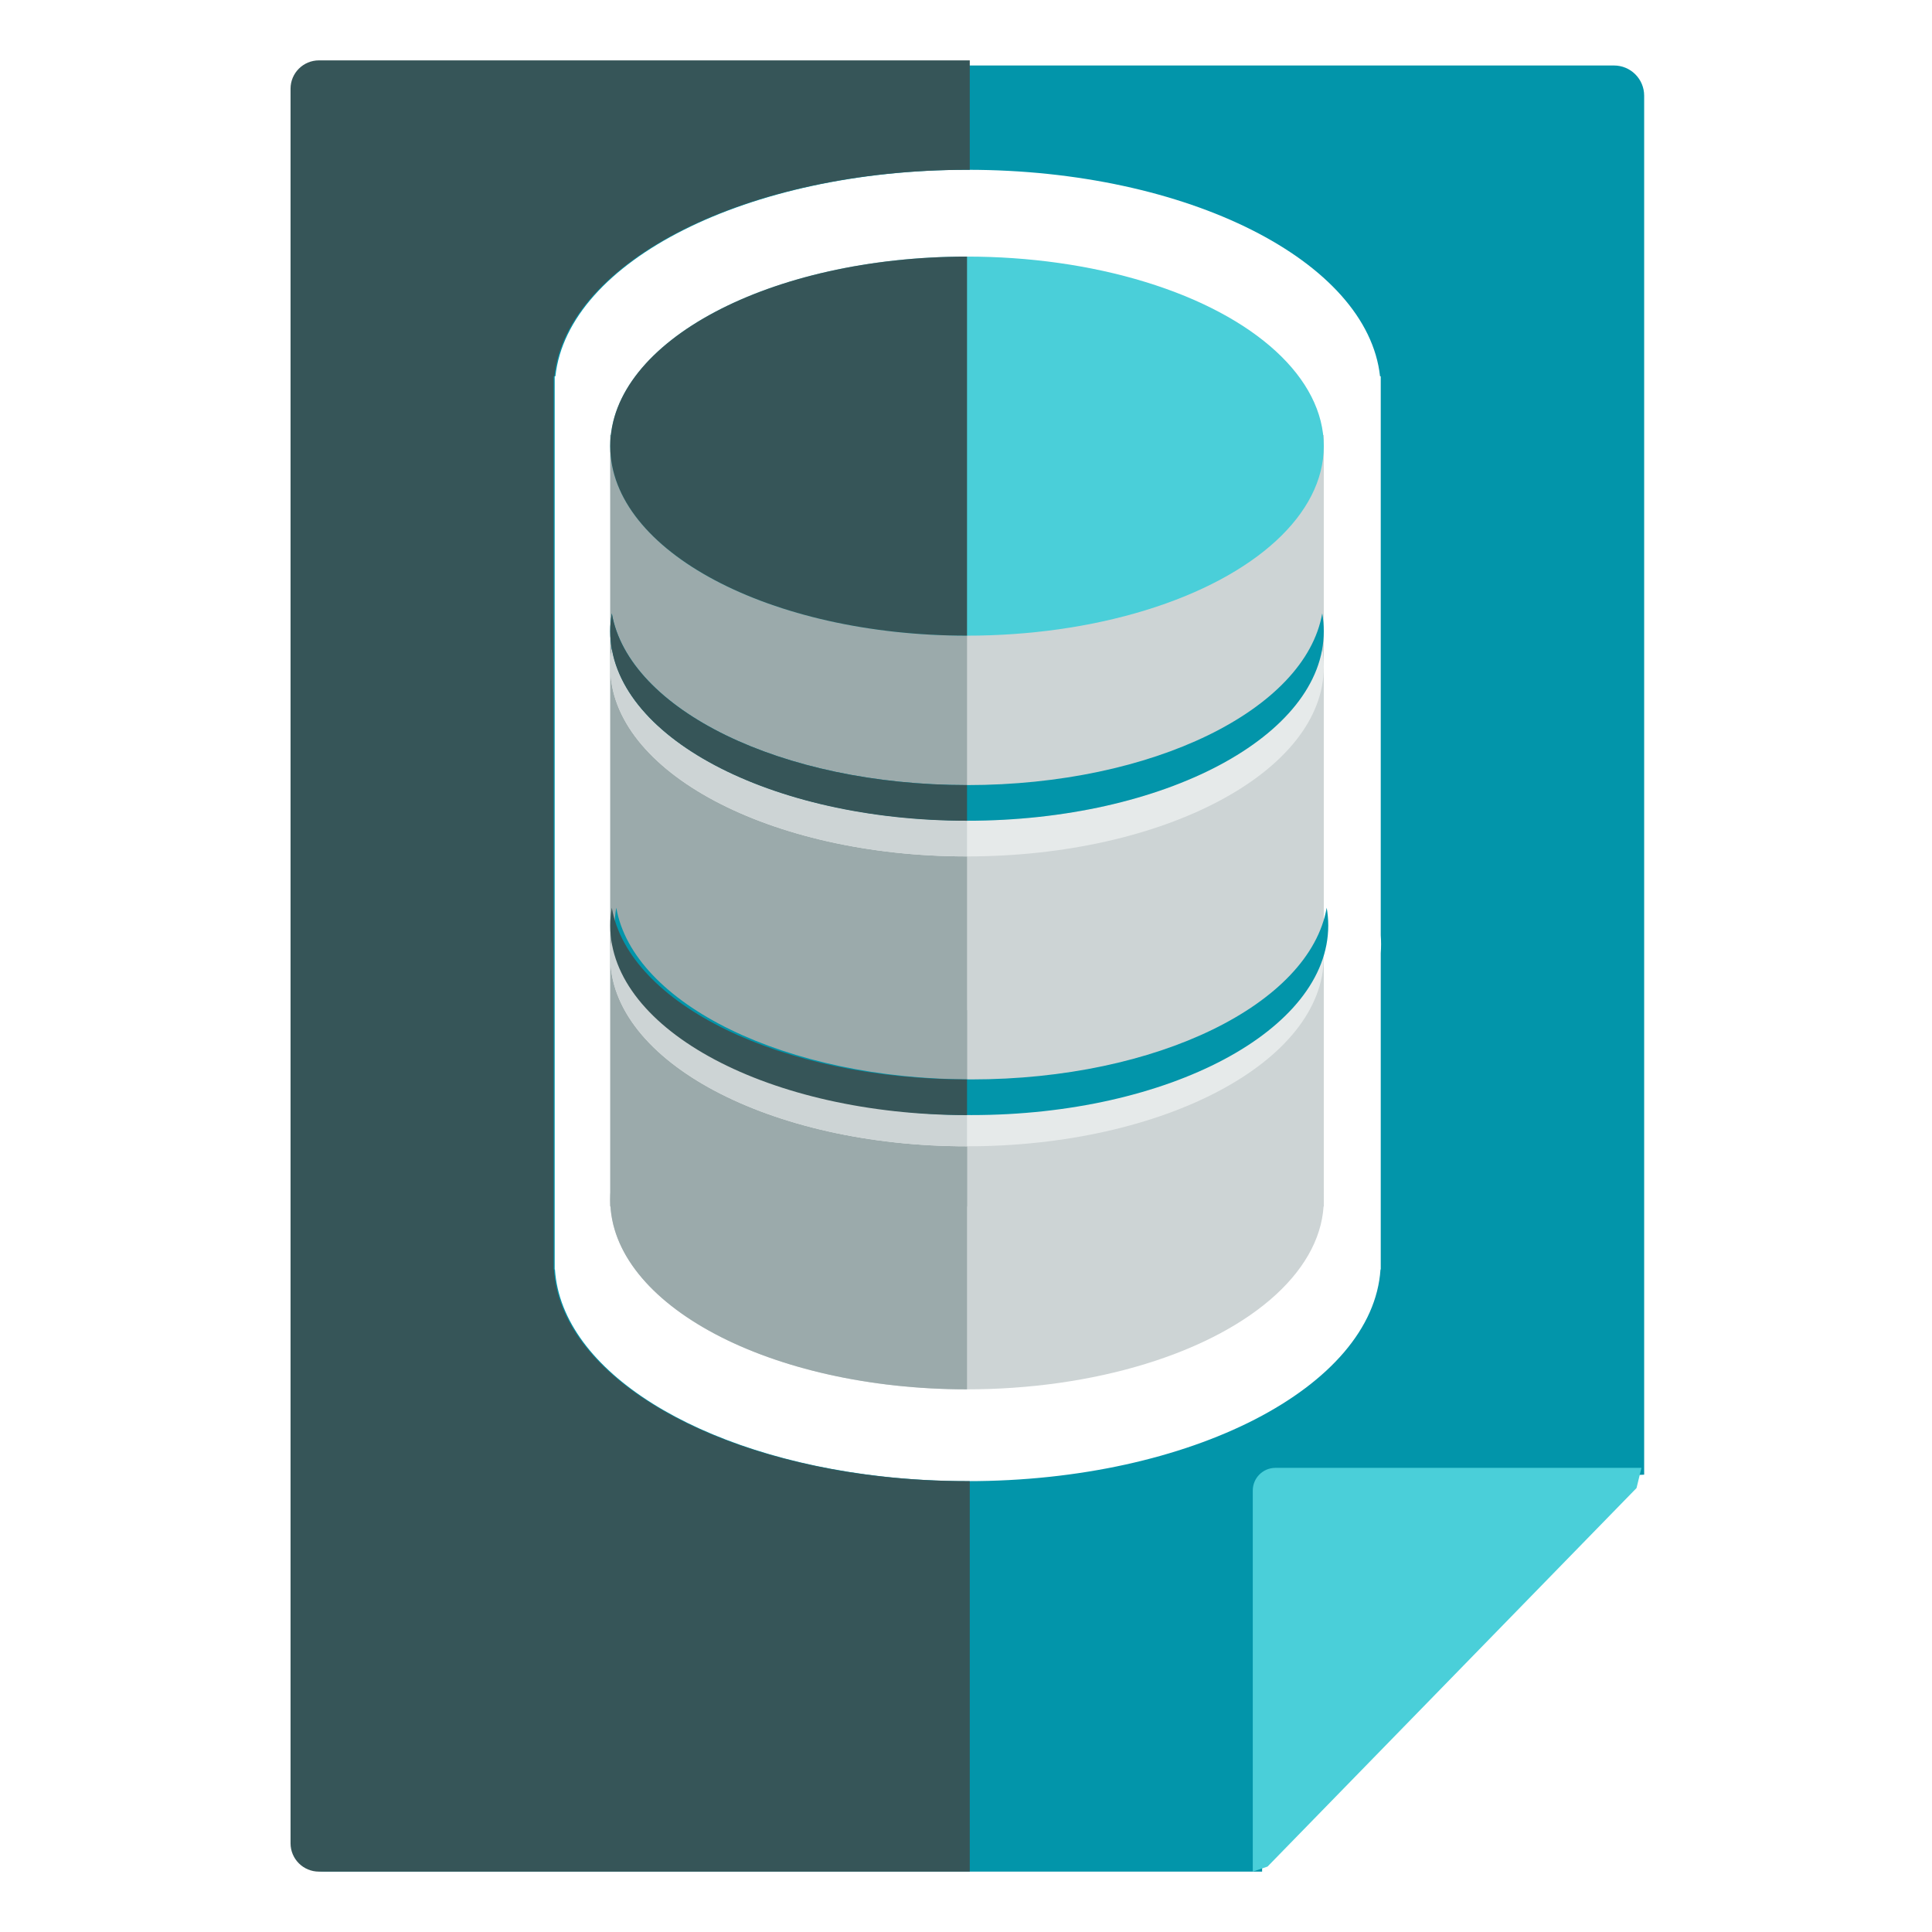 <svg width="512" height="512" viewBox="0 0 512 512" fill="none" xmlns="http://www.w3.org/2000/svg">
<rect x="161.724" y="115.273" width="189.095" height="204.459" fill="#CDD4D5"/>
<ellipse cx="256.271" cy="317.961" rx="94.548" ry="50.228" fill="#CDD4D5"/>
<rect x="161.724" y="115.273" width="94.548" height="204.459" fill="#9BAAAB"/>
<path fill-rule="evenodd" clip-rule="evenodd" d="M161.722 318.05V317.872C161.812 290.172 204.108 267.732 256.27 267.732C256.27 267.732 256.27 267.732 256.27 267.732V368.189C256.27 368.189 256.27 368.189 256.27 368.189C204.108 368.189 161.812 345.749 161.722 318.05Z" fill="#9BAAAB"/>
<ellipse cx="256.271" cy="118.228" rx="94.548" ry="50.228" fill="#4ACFD9"/>
<path fill-rule="evenodd" clip-rule="evenodd" d="M350.404 172.004C345.921 197.528 305.487 217.506 256.27 217.506C207.053 217.506 166.619 197.528 162.135 172.004C161.862 173.56 161.722 175.136 161.722 176.73C161.722 204.471 204.053 226.959 256.27 226.959C308.487 226.959 350.817 204.471 350.817 176.73C350.817 175.136 350.678 173.56 350.404 172.004Z" fill="#E6EAEA"/>
<path fill-rule="evenodd" clip-rule="evenodd" d="M350.404 162.553C345.921 188.077 305.487 208.055 256.27 208.055C207.053 208.055 166.619 188.077 162.135 162.553C161.862 164.109 161.722 165.685 161.722 167.279C161.722 195.019 204.053 217.507 256.27 217.507C308.487 217.507 350.817 195.019 350.817 167.279C350.817 165.685 350.678 164.109 350.404 162.553Z" fill="#0295AA"/>
<path fill-rule="evenodd" clip-rule="evenodd" d="M350.404 248.828C345.921 274.352 305.487 294.33 256.27 294.33C207.053 294.33 166.619 274.352 162.135 248.828C161.862 250.384 161.722 251.961 161.722 253.554C161.722 281.295 204.053 303.783 256.27 303.783C308.487 303.783 350.817 281.295 350.817 253.554C350.817 251.961 350.678 250.384 350.404 248.828Z" fill="#E6EAEA"/>
<path fill-rule="evenodd" clip-rule="evenodd" d="M161.722 118.317V118.14C161.812 90.44 204.108 68 256.27 68C256.27 68 256.27 68 256.27 68V168.457C256.27 168.457 256.27 168.457 256.27 168.457C204.108 168.457 161.812 146.017 161.722 118.317Z" fill="#365558"/>
<path fill-rule="evenodd" clip-rule="evenodd" d="M350.817 176.62C350.817 176.655 350.817 176.691 350.817 176.726C350.817 176.762 350.817 176.797 350.817 176.833V176.62ZM256.27 226.955C204.052 226.955 161.722 204.467 161.722 176.726C161.722 175.132 161.862 173.556 162.135 172C166.619 197.524 207.053 217.502 256.27 217.502V226.955Z" fill="#CDD4D5"/>
<path fill-rule="evenodd" clip-rule="evenodd" d="M350.817 253.448C350.817 253.483 350.817 253.519 350.817 253.554C350.817 253.59 350.817 253.625 350.817 253.661V253.448ZM256.27 303.783C204.052 303.783 161.722 281.295 161.722 253.554C161.722 251.961 161.862 250.384 162.135 248.828C166.619 274.352 207.053 294.33 256.27 294.33V303.783Z" fill="#CDD4D5"/>
<path fill-rule="evenodd" clip-rule="evenodd" d="M350.817 167.173C350.817 167.208 350.817 167.244 350.817 167.279C350.817 167.315 350.817 167.35 350.817 167.386V167.173ZM256.27 217.507C204.052 217.507 161.722 195.019 161.722 167.279C161.722 165.685 161.862 164.109 162.135 162.553C166.619 188.077 207.053 208.055 256.27 208.055V217.507Z" fill="#365558"/>
<path fill-rule="evenodd" clip-rule="evenodd" d="M351.587 240.553C347.104 266.077 306.67 286.055 257.453 286.055C208.236 286.055 167.802 266.077 163.318 240.553C163.045 242.109 162.905 243.685 162.905 245.279C162.905 273.019 205.236 295.507 257.453 295.507C309.67 295.507 352.001 273.019 352.001 245.279C352.001 243.685 351.861 242.109 351.587 240.553Z" fill="#0295AA"/>
<path fill-rule="evenodd" clip-rule="evenodd" d="M350.817 245.178C350.817 245.214 350.817 245.249 350.817 245.285C350.817 245.32 350.817 245.356 350.817 245.391V245.178ZM256.27 295.513C204.052 295.513 161.722 273.025 161.722 245.285C161.722 243.691 161.862 242.115 162.135 240.559C166.619 266.083 207.053 286.061 256.27 286.061V295.513Z" fill="#365558"/>
<path fill-rule="evenodd" clip-rule="evenodd" d="M78.052 25.355C78.052 20.937 81.634 17.355 86.052 17.355H427.721C432.139 17.355 435.721 20.937 435.721 25.355V390.801L435.72 390.801L334.469 396.06V496H86.052C81.634 496 78.052 492.418 78.052 488V25.355ZM365.91 252.618V334.37V336.421H365.843C363.81 367.585 315.614 392.518 256.456 392.518H256.454C248.598 392.518 240.935 392.078 233.548 391.242C185.309 385.785 148.83 363.446 147.067 336.421H147.002V334.729C147.001 334.635 147 334.541 147 334.446V334.294C147 334.2 147.001 334.105 147.002 334.011V260.168C147.001 260.048 147 259.928 147 259.808C147 259.688 147.001 259.567 147.002 259.447V250.598C147.001 250.524 147.001 250.45 147 250.376C147 250.33 147 250.284 147 250.238C147 250.117 147.001 249.997 147.002 249.877V171.229C147.001 171.109 147 170.989 147 170.868C147 170.748 147.001 170.628 147.002 170.508V160.291C147.001 160.171 147 160.051 147 159.931C147 159.811 147.001 159.69 147.002 159.57V103.507C147.001 103.412 147 103.318 147 103.223V103.072C147 102.977 147.001 102.883 147.002 102.788V99.727H147.186C150.519 69.205 198.166 45 256.454 45H256.456C314.744 45 362.391 69.205 365.724 99.727H365.91V103.148V247.841C365.97 248.633 366 249.43 366 250.23C366 251.03 365.97 251.826 365.91 252.618Z" fill="#0295AA"/>
<path d="M332 395V496L335.911 494.662L433.696 394.35L435 389H338C334.686 389 332 391.686 332 395Z" fill="#4ACFD9"/>
<path fill-rule="evenodd" clip-rule="evenodd" d="M84.527 16C80.37 16 77 19.357 77 23.5V488.5C77 492.643 80.37 496 84.527 496H257V392.516C256.727 392.516 256.453 392.518 256.179 392.518C197.021 392.518 148.825 367.586 146.792 336.42H146.725V334.729L146.723 334.445V334.295L146.725 334.012V260.162L146.723 259.811L146.725 259.459V250.59L146.723 250.238L146.725 249.887V171.225L146.723 170.873L146.725 170.521V160.283L146.723 159.932L146.725 159.58V103.506L146.723 103.223V103.072L146.725 102.789V99.727H146.911C150.243 69.205 197.89 45 256.179 45C256.453 45 256.727 45.002 257 45.002V16H84.527Z" fill="#365558"/>
</svg>
